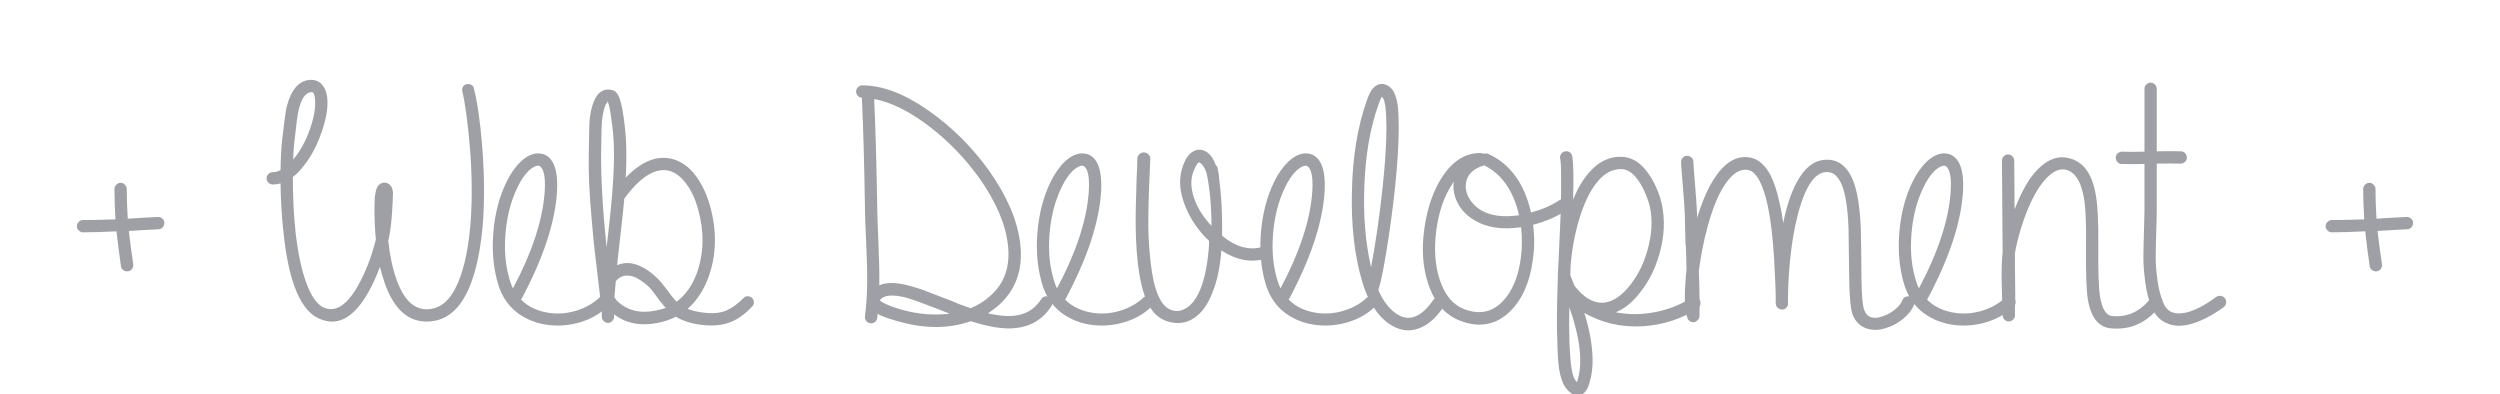 <?xml version="1.0" encoding="utf-8"?>
<!-- Generator: Adobe Illustrator 15.1.0, SVG Export Plug-In . SVG Version: 6.00 Build 0)  -->
<!DOCTYPE svg PUBLIC "-//W3C//DTD SVG 1.1//EN" "http://www.w3.org/Graphics/SVG/1.1/DTD/svg11.dtd">
<svg version="1.1" id="Layer_1" xmlns="http://www.w3.org/2000/svg" xmlns:xlink="http://www.w3.org/1999/xlink" x="0px" y="0px"
	 width="266.349px" height="42px" viewBox="0 5.26 266.349 42" enable-background="new 0 5.26 266.349 42" xml:space="preserve">
<g>
	<path fill="#9EA0A5" d="M12.412,29.903c-1.36,0.072-2.549,0.109-3.568,0.109c-0.17,0-0.322-0.067-0.455-0.201
		c-0.134-0.133-0.2-0.284-0.2-0.455c0-0.169,0.066-0.32,0.2-0.455c0.133-0.133,0.285-0.199,0.455-0.199
		c0.995,0,2.148-0.023,3.459-0.072c-0.073-1.116-0.109-2.197-0.109-3.241c0-0.169,0.066-0.321,0.2-0.455
		c0.133-0.133,0.285-0.2,0.455-0.2c0.169,0,0.321,0.067,0.455,0.2c0.133,0.134,0.2,0.286,0.2,0.455c0,1.021,0.037,2.076,0.109,3.168
		c0.242-0.022,0.734-0.055,1.475-0.091c0.74-0.036,1.316-0.066,1.729-0.091c0.194,0,0.358,0.061,0.492,0.182
		c0.133,0.122,0.2,0.273,0.2,0.455c0,0.183-0.061,0.341-0.182,0.474c-0.122,0.135-0.268,0.2-0.437,0.2
		c-0.389,0.024-0.953,0.056-1.693,0.091c-0.741,0.036-1.232,0.067-1.475,0.092c0.121,1.068,0.278,2.245,0.473,3.531
		c0.024,0.194-0.018,0.364-0.127,0.511c-0.109,0.146-0.255,0.23-0.437,0.255c-0.182,0.023-0.346-0.02-0.492-0.127
		c-0.146-0.109-0.231-0.249-0.255-0.419C12.69,32.258,12.533,31.02,12.412,29.903z"/>
	<path fill="#9EA0A5" d="M29.888,24.806c-0.268,0.072-0.546,0.109-0.838,0.109c-0.17,0-0.322-0.067-0.455-0.2
		c-0.133-0.134-0.2-0.285-0.2-0.456c0-0.169,0.067-0.321,0.2-0.455c0.133-0.133,0.285-0.2,0.455-0.2
		c0.267,0,0.546-0.071,0.838-0.218c0.023-1.359,0.084-2.464,0.182-3.313c0.219-1.894,0.376-3.034,0.474-3.423
		c0.461-1.82,1.274-2.778,2.439-2.876c0.606-0.048,1.08,0.158,1.42,0.619c0.267,0.34,0.424,0.814,0.474,1.42
		c0.073,1.021-0.146,2.233-0.656,3.642c-0.51,1.456-1.177,2.67-2.002,3.641c-0.316,0.413-0.655,0.753-1.02,1.021
		c0,2.088,0.097,4.055,0.292,5.898c0.242,2.136,0.606,3.884,1.092,5.243c0.534,1.505,1.165,2.428,1.893,2.767
		c1.238,0.534,2.44-0.206,3.605-2.221c0.825-1.432,1.48-3.107,1.966-5.024c-0.049-0.484-0.085-0.959-0.109-1.421
		c-0.049-0.995-0.061-1.783-0.037-2.365c0-0.511,0.037-0.91,0.109-1.202c0.024-0.193,0.073-0.363,0.146-0.51
		c0.097-0.242,0.267-0.412,0.51-0.511c0.194-0.071,0.388-0.071,0.583,0c0.194,0.073,0.339,0.195,0.437,0.364
		c0.097,0.171,0.158,0.389,0.182,0.655c0,0.098-0.012,0.438-0.036,1.02c-0.073,1.7-0.219,3.035-0.437,4.006l-0.037,0.036
		c0.169,1.604,0.461,2.986,0.874,4.151c0.776,2.209,1.894,3.275,3.35,3.204c1.359-0.049,2.427-0.983,3.205-2.805
		c0.728-1.698,1.189-3.992,1.383-6.882c0.146-2.451,0.109-4.976-0.109-7.572c-0.219-2.599-0.486-4.576-0.801-5.937
		c-0.049-0.169-0.031-0.333,0.055-0.492c0.084-0.157,0.218-0.255,0.4-0.291c0.182-0.037,0.352-0.012,0.51,0.073
		c0.158,0.085,0.249,0.225,0.273,0.419c0.364,1.408,0.656,3.447,0.874,6.117c0.219,2.67,0.255,5.256,0.109,7.755
		c-0.219,3.059-0.716,5.499-1.493,7.319c-0.996,2.33-2.439,3.53-4.333,3.604c-2.112,0.097-3.666-1.262-4.661-4.078
		c-0.195-0.558-0.364-1.141-0.51-1.748c-0.389,1.044-0.814,1.968-1.274,2.769c-1.554,2.719-3.302,3.629-5.244,2.729
		c-1.092-0.484-1.966-1.649-2.622-3.495c-0.51-1.432-0.886-3.276-1.128-5.533C30.021,28.41,29.912,26.626,29.888,24.806z
		 M31.235,22.257c0.728-0.85,1.323-1.93,1.784-3.241c0.437-1.238,0.619-2.281,0.546-3.131c-0.024-0.34-0.085-0.583-0.182-0.729
		c-0.073-0.073-0.158-0.098-0.255-0.073c-0.583,0.049-1.02,0.68-1.311,1.894c-0.097,0.34-0.243,1.42-0.437,3.241
		C31.308,20.752,31.259,21.432,31.235,22.257z"/>
	<path fill="#9EA0A5" d="M55.521,37.186c0.777,0.777,1.796,1.25,3.059,1.42c0.947,0.122,1.894,0.036,2.84-0.255
		c0.947-0.291,1.76-0.752,2.44-1.384c0.121-0.121,0.273-0.182,0.455-0.182s0.333,0.065,0.455,0.199
		c0.121,0.135,0.182,0.291,0.182,0.474s-0.073,0.334-0.219,0.455c-0.801,0.776-1.772,1.336-2.913,1.676
		c-1.142,0.339-2.282,0.437-3.423,0.291c-1.189-0.146-2.257-0.56-3.204-1.238c-0.947-0.703-1.626-1.649-2.039-2.84
		c-0.559-1.724-0.759-3.61-0.601-5.662c0.157-2.051,0.625-3.878,1.402-5.479c0.437-0.898,0.946-1.626,1.529-2.186
		c0.631-0.583,1.25-0.874,1.857-0.874c0.752,0,1.311,0.4,1.675,1.201c0.291,0.704,0.4,1.675,0.328,2.913
		C59.126,29.018,57.852,32.841,55.521,37.186z M54.647,35.983c2.063-3.883,3.192-7.33,3.386-10.341c0.073-1.043,0-1.808-0.218-2.294
		c-0.146-0.291-0.304-0.437-0.473-0.437c-0.268,0-0.595,0.17-0.983,0.51c-0.461,0.437-0.874,1.044-1.238,1.82
		c-0.705,1.457-1.129,3.126-1.274,5.007c-0.146,1.882,0.036,3.587,0.546,5.114C54.466,35.583,54.55,35.79,54.647,35.983z"/>
	<path fill="#9EA0A5" d="M72.016,39.006c-0.583,0.291-1.226,0.51-1.93,0.655c-1.845,0.363-3.398,0.061-4.661-0.91v0.255
		c0,0.17-0.067,0.322-0.2,0.455c-0.134,0.133-0.286,0.2-0.455,0.2c-0.17,0-0.322-0.067-0.455-0.2c-0.134-0.133-0.2-0.285-0.2-0.455
		v-0.474c-0.024-0.341-0.146-1.421-0.364-3.24c-0.218-1.82-0.364-3.06-0.437-3.714c-0.073-0.655-0.17-1.688-0.291-3.096
		s-0.206-2.657-0.255-3.751c-0.048-0.995-0.061-2.087-0.037-3.275c0.024-2.088,0.061-3.301,0.109-3.643
		c0.121-0.897,0.315-1.589,0.583-2.074c0.169-0.341,0.4-0.596,0.692-0.766c0.339-0.193,0.716-0.229,1.129-0.108
		c0.267,0.072,0.473,0.255,0.619,0.546c0.097,0.17,0.182,0.4,0.255,0.691c0.121,0.39,0.23,0.947,0.328,1.675
		c0.146,1.045,0.23,1.955,0.255,2.731c0.048,1.142,0.037,2.367-0.036,3.678c1.748-1.819,3.471-2.464,5.17-1.93
		c0.897,0.291,1.675,0.886,2.33,1.784c0.656,0.897,1.153,1.966,1.493,3.204c0.728,2.621,0.679,5.109-0.146,7.464
		c-0.51,1.433-1.262,2.586-2.257,3.459c0.558,0.219,1.238,0.364,2.039,0.438c0.825,0.072,1.529-0.019,2.112-0.272
		s1.177-0.687,1.784-1.292c0.121-0.146,0.273-0.219,0.455-0.219s0.34,0.061,0.474,0.182c0.133,0.122,0.2,0.272,0.2,0.455
		s-0.061,0.334-0.182,0.455c-0.729,0.776-1.475,1.323-2.239,1.639c-0.765,0.315-1.657,0.438-2.676,0.364
		C73.909,39.819,72.84,39.516,72.016,39.006z M64.77,16.103c-0.024-0.023-0.036-0.048-0.036-0.072l-0.037,0.036
		c0,0.024,0.012,0.05,0.037,0.073c-0.049,0.049-0.109,0.122-0.182,0.218c-0.17,0.341-0.304,0.888-0.401,1.64
		c-0.049,0.389-0.085,1.542-0.109,3.459c-0.024,2.791,0.169,6.178,0.583,10.158l0.218-1.895c0.461-3.979,0.643-7.027,0.546-9.139
		c-0.024-0.776-0.109-1.65-0.255-2.622c-0.073-0.631-0.158-1.128-0.255-1.493c-0.049-0.121-0.085-0.219-0.109-0.292
		c0.048,0,0.085-0.024,0.109-0.073c-0.024,0.049-0.061,0.062-0.109,0.037V16.103z M64.77,16.103l-0.036,0.037
		c0,0.024,0.012,0.036,0.036,0.036V16.14V16.103z M70.923,38.06c-0.122-0.121-0.243-0.268-0.364-0.438
		c-0.122-0.121-0.322-0.376-0.601-0.766c-0.279-0.388-0.486-0.661-0.619-0.818c-0.134-0.157-0.353-0.357-0.656-0.602
		c-0.304-0.242-0.625-0.449-0.965-0.619c-0.461-0.192-0.874-0.248-1.238-0.164c-0.364,0.087-0.655,0.273-0.874,0.564
		c-0.049,0.607-0.097,1.178-0.146,1.712c0.073,0.121,0.158,0.243,0.255,0.364c1.068,1.044,2.452,1.396,4.151,1.056
		C70.231,38.277,70.583,38.181,70.923,38.06z M72.088,37.403c0.971-0.728,1.699-1.771,2.185-3.131
		c0.728-2.111,0.765-4.345,0.109-6.699c-0.292-1.067-0.705-1.967-1.238-2.694c-0.51-0.703-1.08-1.165-1.711-1.383
		c-1.505-0.461-3.144,0.509-4.916,2.912c-0.073,0.802-0.194,1.953-0.364,3.459c-0.219,1.869-0.352,3.083-0.401,3.642
		c0.801-0.34,1.651-0.291,2.549,0.146c0.413,0.194,0.807,0.449,1.184,0.766c0.376,0.314,0.649,0.57,0.819,0.765
		c0.169,0.194,0.413,0.498,0.728,0.91c0.315,0.413,0.498,0.655,0.546,0.729C71.748,37.04,71.918,37.234,72.088,37.403z"/>
	<path fill="#9EA0A5" d="M91.859,14.355c2.136,0,4.46,0.874,6.973,2.622s4.679,3.884,6.5,6.409c1.917,2.694,3.034,5.268,3.35,7.719
		c0.364,2.864-0.461,5.146-2.476,6.847c-0.316,0.241-0.631,0.473-0.947,0.69c0.752,0.17,1.444,0.269,2.076,0.291
		c1.626,0.024,2.828-0.582,3.604-1.82c0.097-0.146,0.23-0.235,0.4-0.271c0.17-0.037,0.333-0.006,0.492,0.091
		c0.158,0.097,0.255,0.23,0.292,0.4c0.036,0.17,0.005,0.34-0.091,0.51c-1.044,1.651-2.622,2.451-4.733,2.403
		c-1.068-0.024-2.355-0.279-3.859-0.766c-2.307,0.802-4.819,0.824-7.537,0.072c-0.923-0.242-1.615-0.473-2.076-0.691
		c-0.122-0.049-0.231-0.108-0.328-0.183c0,0.146-0.013,0.292-0.037,0.438c-0.024,0.193-0.109,0.346-0.255,0.454
		c-0.146,0.109-0.31,0.151-0.491,0.128c-0.182-0.024-0.328-0.108-0.437-0.256c-0.109-0.146-0.152-0.303-0.127-0.473
		c0.146-1.141,0.224-2.313,0.236-3.514c0.012-1.202-0.024-2.678-0.109-4.424c-0.085-1.748-0.127-2.95-0.127-3.605
		c-0.073-4.709-0.182-8.629-0.328-11.761c-0.17,0-0.316-0.066-0.437-0.2c-0.122-0.133-0.182-0.285-0.182-0.455
		c0-0.169,0.066-0.321,0.2-0.455C91.537,14.422,91.689,14.355,91.859,14.355z M103.401,38.096c0.728-0.291,1.371-0.68,1.93-1.165
		c1.675-1.384,2.354-3.277,2.039-5.681c-0.267-2.208-1.299-4.575-3.095-7.101c-1.529-2.111-3.32-3.944-5.371-5.499
		c-2.052-1.553-3.975-2.5-5.771-2.84c0.146,3.107,0.255,6.979,0.328,11.615c0,0.486,0.042,1.712,0.127,3.678
		c0.085,1.967,0.115,3.483,0.091,4.553c0.752-0.341,1.808-0.328,3.167,0.035c0.461,0.122,0.971,0.279,1.529,0.475l2.076,0.801
		c0.849,0.315,1.396,0.534,1.639,0.655L103.401,38.096z M101.18,38.678c-2.525-0.994-4.078-1.565-4.661-1.711
		c-1.433-0.364-2.354-0.278-2.767,0.255v0.036c0.097,0.122,0.315,0.255,0.655,0.4c0.388,0.194,1.007,0.412,1.857,0.655
		C97.939,38.751,99.578,38.873,101.18,38.678z"/>
	<path fill="#9EA0A5" d="M113.487,37.186c0.777,0.777,1.796,1.25,3.059,1.42c0.947,0.122,1.894,0.036,2.84-0.255
		c0.947-0.291,1.76-0.752,2.44-1.384c0.121-0.121,0.273-0.182,0.455-0.182c0.182,0,0.333,0.065,0.455,0.199
		c0.121,0.135,0.182,0.291,0.182,0.474s-0.073,0.334-0.219,0.455c-0.801,0.776-1.772,1.336-2.913,1.676
		c-1.142,0.339-2.282,0.437-3.423,0.291c-1.189-0.146-2.257-0.56-3.204-1.238c-0.947-0.703-1.626-1.649-2.039-2.84
		c-0.559-1.724-0.759-3.61-0.601-5.662c0.157-2.051,0.625-3.878,1.402-5.479c0.437-0.898,0.946-1.626,1.529-2.186
		c0.631-0.583,1.25-0.874,1.857-0.874c0.752,0,1.311,0.4,1.675,1.201c0.291,0.704,0.4,1.675,0.328,2.913
		C117.092,29.018,115.817,32.841,113.487,37.186z M112.613,35.983c2.063-3.883,3.192-7.33,3.386-10.341
		c0.073-1.043,0-1.808-0.218-2.294c-0.146-0.291-0.304-0.437-0.473-0.437c-0.268,0-0.595,0.17-0.983,0.51
		c-0.461,0.437-0.874,1.044-1.238,1.82c-0.705,1.457-1.129,3.126-1.274,5.007c-0.146,1.882,0.036,3.587,0.546,5.114
		C112.431,35.583,112.516,35.79,112.613,35.983z"/>
	<path fill="#9EA0A5" d="M129.544,22.876c0.097,0.072,0.158,0.17,0.182,0.291l0.036,0.255c0.048,0.194,0.085,0.389,0.109,0.582
		v0.108c0.267,2.039,0.376,4.128,0.328,6.264c1.457,1.189,2.876,1.591,4.26,1.202c0.169-0.05,0.339-0.03,0.51,0.055
		c0.169,0.085,0.279,0.213,0.328,0.382c0.048,0.17,0.03,0.334-0.055,0.492s-0.213,0.261-0.382,0.31
		c-1.554,0.461-3.131,0.17-4.733-0.874c-0.146,1.846-0.474,3.362-0.983,4.552c-0.607,1.578-1.493,2.586-2.658,3.021
		c-0.51,0.17-1.044,0.206-1.602,0.109c-0.534-0.099-1.008-0.291-1.42-0.583c-0.85-0.606-1.469-1.771-1.857-3.495
		c-0.315-1.312-0.51-2.974-0.583-4.988c-0.049-1.407-0.036-3.083,0.037-5.024c0-0.363,0.012-0.808,0.036-1.328
		c0.024-0.522,0.042-0.94,0.055-1.257c0.012-0.315,0.019-0.582,0.019-0.802c0-0.17,0.073-0.32,0.218-0.455
		c0.146-0.133,0.303-0.199,0.473-0.199c0.17,0,0.328,0.066,0.474,0.199c0.146,0.135,0.218,0.285,0.218,0.455l-0.146,3.423
		c-0.073,2.089-0.085,3.738-0.037,4.952c0.097,1.917,0.279,3.495,0.546,4.733c0.34,1.408,0.801,2.33,1.384,2.767
		c0.558,0.39,1.116,0.475,1.675,0.255c0.801-0.291,1.444-1.043,1.93-2.257c0.437-1.093,0.729-2.523,0.874-4.297
		c0.024-0.267,0.036-0.533,0.036-0.801c-0.291-0.268-0.57-0.559-0.837-0.874c-0.898-1.068-1.547-2.239-1.948-3.514
		c-0.401-1.274-0.407-2.458-0.019-3.551c0.267-0.776,0.619-1.299,1.056-1.565c0.534-0.315,1.068-0.278,1.602,0.108
		C129.034,21.819,129.325,22.27,129.544,22.876z M127.723,22.548c-0.17,0.122-0.352,0.425-0.546,0.91
		c-0.34,0.826-0.334,1.771,0.018,2.84c0.352,1.069,0.977,2.076,1.875,3.021c0-2.063-0.17-3.92-0.51-5.569
		c-0.17-0.583-0.425-0.972-0.765-1.166C127.796,22.561,127.771,22.548,127.723,22.548z"/>
	<path fill="#9EA0A5" d="M137.299,37.186c0.777,0.777,1.796,1.25,3.06,1.42c0.947,0.122,1.894,0.036,2.84-0.255
		c0.947-0.291,1.76-0.752,2.439-1.384c0.121-0.121,0.273-0.182,0.455-0.182s0.333,0.065,0.455,0.199
		c0.121,0.135,0.182,0.291,0.182,0.474s-0.072,0.334-0.219,0.455c-0.801,0.776-1.771,1.336-2.912,1.676
		c-1.143,0.339-2.283,0.437-3.424,0.291c-1.189-0.146-2.257-0.56-3.203-1.238c-0.948-0.703-1.626-1.649-2.04-2.84
		c-0.559-1.724-0.759-3.61-0.601-5.662c0.157-2.051,0.625-3.878,1.402-5.479c0.437-0.898,0.946-1.626,1.53-2.186
		c0.631-0.583,1.25-0.874,1.856-0.874c0.752,0,1.312,0.4,1.675,1.201c0.291,0.704,0.4,1.675,0.328,2.913
		C140.903,29.018,139.63,32.841,137.299,37.186z M136.425,35.983c2.063-3.883,3.192-7.33,3.387-10.341
		c0.072-1.043,0-1.808-0.219-2.294c-0.146-0.291-0.304-0.437-0.473-0.437c-0.268,0-0.596,0.17-0.982,0.51
		c-0.462,0.437-0.875,1.044-1.238,1.82c-0.706,1.457-1.129,3.126-1.274,5.007c-0.146,1.882,0.036,3.587,0.546,5.114
		C136.244,35.583,136.328,35.79,136.425,35.983z"/>
	<path fill="#9EA0A5" d="M146.838,36.166c0.606,1.335,1.347,2.232,2.222,2.693c0.558,0.291,1.104,0.341,1.639,0.146
		c0.679-0.242,1.347-0.838,2.002-1.784c0.097-0.146,0.236-0.236,0.419-0.272c0.182-0.036,0.346-0.006,0.491,0.092
		c0.146,0.097,0.236,0.235,0.273,0.418s0.006,0.347-0.091,0.492c-0.801,1.188-1.675,1.952-2.622,2.294
		c-0.923,0.34-1.833,0.267-2.73-0.22c-0.754-0.389-1.42-1.02-2.004-1.894c-0.582-0.874-1.02-1.832-1.311-2.876
		c-0.825-2.792-1.189-6.008-1.092-9.649c0.072-3.615,0.595-6.809,1.564-9.575c0.194-0.559,0.377-0.958,0.547-1.202
		c0.267-0.364,0.582-0.57,0.946-0.619c0.437-0.048,0.849,0.146,1.238,0.583c0.267,0.34,0.461,0.897,0.583,1.675
		c0.072,0.631,0.109,1.433,0.109,2.403c0,1.698-0.135,3.847-0.4,6.444c-0.243,2.209-0.534,4.369-0.874,6.481
		c-0.34,2.111-0.631,3.531-0.874,4.26C146.875,36.105,146.862,36.142,146.838,36.166z M147.239,15.557
		c0,0.024-0.014,0.036-0.037,0.036c-0.098,0.146-0.219,0.438-0.364,0.874c-0.851,2.403-1.342,5.225-1.476,8.465
		c-0.133,3.241,0.104,6.172,0.711,8.794c0.484-2.523,0.896-5.377,1.238-8.557c0.267-2.549,0.399-4.648,0.399-6.299
		c0-0.922-0.036-1.663-0.108-2.222c-0.074-0.533-0.17-0.86-0.293-0.982C147.287,15.618,147.263,15.582,147.239,15.557z"/>
	<path fill="#9EA0A5" d="M157.907,21.602c0.072,0,0.146,0.013,0.218,0.036c0.17-0.049,0.328-0.036,0.474,0.036
		c2.307,1.068,3.812,3.145,4.516,6.227c1.164-0.314,2.172-0.752,3.021-1.311c0.146-0.097,0.311-0.128,0.492-0.091
		c0.182,0.036,0.321,0.127,0.418,0.271c0.098,0.146,0.127,0.311,0.092,0.492c-0.037,0.182-0.128,0.321-0.273,0.418
		c-0.996,0.655-2.172,1.165-3.532,1.529c0.169,1.287,0.158,2.549-0.037,3.787c-0.315,2.354-1.116,4.163-2.403,5.425
		c-1.48,1.457-3.252,1.797-5.315,1.02c-1.626-0.631-2.767-1.952-3.423-3.969c-0.582-1.747-0.715-3.714-0.399-5.897
		c0.315-2.186,0.946-4.006,1.894-5.463c1.115-1.697,2.463-2.549,4.041-2.549C157.763,21.564,157.834,21.577,157.907,21.602z
		 M162.058,29.466c-2.015,0.292-3.666,0.049-4.951-0.729c-0.752-0.438-1.323-0.994-1.711-1.676c-0.39-0.679-0.571-1.383-0.547-2.11
		c0.024-0.121,0.037-0.23,0.037-0.328l-0.146,0.219c-0.874,1.311-1.444,2.949-1.712,4.916c-0.268,1.99-0.146,3.763,0.365,5.315
		c0.533,1.627,1.407,2.671,2.621,3.132c1.553,0.582,2.877,0.34,3.969-0.729c1.068-1.043,1.748-2.597,2.039-4.66
		C162.167,31.699,162.179,30.583,162.058,29.466z M161.84,28.191c-0.606-2.621-1.845-4.393-3.714-5.314
		c-1.262,0.364-1.917,1.08-1.966,2.146c-0.025,0.462,0.103,0.93,0.382,1.402c0.279,0.474,0.686,0.88,1.221,1.22
		C158.781,28.253,160.14,28.435,161.84,28.191z"/>
	<path fill="#9EA0A5" d="M167.521,21.966c0.121,0.85,0.146,2.366,0.072,4.551c0.485-1.165,1.043-2.11,1.676-2.84
		c1.02-1.189,2.185-1.76,3.496-1.711c1.067,0.024,2.002,0.595,2.803,1.711c0.535,0.729,0.972,1.614,1.312,2.658
		c0.485,1.675,0.515,3.439,0.091,5.298c-0.425,1.856-1.171,3.453-2.238,4.788c-0.777,1.02-1.64,1.724-2.586,2.111
		c1.359,0.268,2.754,0.262,4.188-0.019c1.432-0.279,2.707-0.783,3.823-1.512c0.146-0.098,0.31-0.127,0.491-0.091
		c0.183,0.036,0.322,0.128,0.418,0.272c0.098,0.146,0.127,0.311,0.092,0.491c-0.037,0.183-0.127,0.322-0.273,0.419
		c-1.699,1.142-3.666,1.784-5.898,1.93c-2.256,0.121-4.32-0.353-6.189-1.42c0.559,1.82,0.85,3.446,0.874,4.879
		c0.024,0.897-0.085,1.748-0.328,2.55c-0.073,0.291-0.17,0.533-0.292,0.729c-0.17,0.291-0.389,0.485-0.654,0.582
		c-0.34,0.121-0.668,0.061-0.983-0.182c-0.243-0.146-0.486-0.4-0.728-0.766c-0.244-0.389-0.438-0.996-0.584-1.819
		c-0.097-0.705-0.158-1.615-0.182-2.731c-0.072-1.578-0.061-3.762,0.037-6.554c0-0.583,0.023-1.214,0.072-1.895
		c0.025-0.437,0.056-1.104,0.092-2.003c0.037-0.896,0.066-1.577,0.091-2.039c0.024-0.46,0.048-1.056,0.073-1.784
		c0.023-0.728,0.035-1.311,0.035-1.746v-1.457c0-0.511-0.006-0.946-0.018-1.312c-0.013-0.364-0.042-0.68-0.091-0.946
		c-0.024-0.17,0.019-0.327,0.127-0.474c0.108-0.146,0.255-0.229,0.437-0.255c0.183-0.024,0.347,0.019,0.492,0.127
		C167.41,21.619,167.495,21.771,167.521,21.966z M167.993,45.96c0.048-0.072,0.084-0.17,0.109-0.291
		c0.193-0.655,0.278-1.384,0.254-2.186c-0.023-1.528-0.412-3.361-1.164-5.498c-0.024,1.507-0.019,2.779,0.018,3.823
		c0.037,1.043,0.104,1.895,0.2,2.549c0.097,0.655,0.219,1.093,0.364,1.312C167.847,45.79,167.92,45.888,167.993,45.96z
		 M167.737,35.692c0.971,1.264,1.99,1.869,3.059,1.82c0.995-0.072,1.96-0.703,2.895-1.894c0.935-1.188,1.597-2.621,1.984-4.296
		c0.389-1.676,0.376-3.191-0.037-4.553c-0.314-0.945-0.691-1.723-1.128-2.33c-0.534-0.752-1.116-1.141-1.747-1.165
		c-0.924-0.023-1.761,0.4-2.513,1.274c-0.705,0.825-1.312,1.99-1.821,3.495c-0.559,1.675-0.923,3.482-1.092,5.426l-0.036,1.128
		L167.737,35.692z"/>
	<path fill="#9EA0A5" d="M180.409,22.476c0.023,0.51,0.091,1.407,0.199,2.694c0.109,1.286,0.177,2.281,0.201,2.985v0.327
		c0.582-1.918,1.262-3.423,2.039-4.516c1.115-1.577,2.366-2.208,3.75-1.894c0.801,0.194,1.479,0.813,2.039,1.856
		c0.387,0.777,0.715,1.797,0.982,3.06c0.146,0.606,0.268,1.286,0.363,2.038c0.365-1.819,0.85-3.276,1.457-4.368
		c0.776-1.457,1.735-2.245,2.877-2.367c1.432-0.146,2.476,0.606,3.131,2.258c0.437,1.116,0.703,2.779,0.801,4.988
		c0.023,0.51,0.048,2.307,0.072,5.389c0.025,1.797,0.123,2.913,0.293,3.35c0.146,0.413,0.388,0.675,0.728,0.783
		c0.341,0.109,0.74,0.079,1.202-0.091c0.484-0.146,0.934-0.389,1.348-0.729c0.412-0.341,0.678-0.681,0.801-1.021
		c0.072-0.17,0.193-0.285,0.363-0.346c0.17-0.062,0.34-0.062,0.51,0c0.17,0.061,0.285,0.176,0.347,0.346
		c0.06,0.17,0.065,0.34,0.019,0.51c-0.219,0.534-0.607,1.032-1.166,1.493s-1.164,0.788-1.82,0.982
		c-0.729,0.243-1.396,0.268-2.002,0.072c-0.729-0.219-1.25-0.716-1.565-1.492c-0.219-0.606-0.34-1.895-0.364-3.859
		c-0.049-3.423-0.072-5.194-0.072-5.316c-0.073-2.063-0.305-3.592-0.692-4.588c-0.413-1.043-1.008-1.517-1.784-1.42
		c-0.705,0.073-1.335,0.632-1.895,1.675c-0.51,0.973-0.946,2.319-1.311,4.042c-0.461,2.282-0.716,4.771-0.765,7.466v0.51v0.218
		v0.183c0,0.05-0.013,0.085-0.037,0.109c-0.073,0.194-0.194,0.327-0.364,0.4c-0.218,0.071-0.438,0.036-0.654-0.109
		c-0.073-0.049-0.135-0.121-0.183-0.219c-0.024-0.048-0.036-0.098-0.036-0.146l-0.037-0.108V37.55v-0.219v-0.546
		c0-0.341-0.012-0.74-0.035-1.202c-0.099-1.82-0.146-2.791-0.146-2.913c-0.146-2.257-0.363-4.065-0.654-5.425
		c-0.244-1.142-0.535-2.039-0.875-2.694c-0.363-0.68-0.752-1.068-1.164-1.165c-0.826-0.194-1.627,0.255-2.404,1.347
		c-0.752,1.044-1.407,2.585-1.965,4.624c-0.414,1.506-0.729,3.083-0.947,4.734c0.048,1.262,0.072,2.27,0.072,3.021v1.748
		c0,0.098-0.013,0.183-0.037,0.256c-0.023,0.071-0.072,0.146-0.146,0.219c-0.194,0.242-0.437,0.313-0.728,0.218
		c-0.146-0.072-0.256-0.169-0.328-0.291c-0.025-0.023-0.037-0.061-0.037-0.109l-0.073-0.219c-0.243-0.896-0.278-2.306-0.108-4.224
		c0.023-0.218,0.047-0.448,0.072-0.691c-0.023-0.85-0.035-1.358-0.035-1.528l-0.037-1.021v-0.073
		c-0.024-0.022-0.037-0.048-0.037-0.071v-0.036v-0.073c0-0.267-0.024-1.286-0.072-3.059c-0.023-0.681-0.091-1.656-0.2-2.932
		c-0.108-1.273-0.176-2.167-0.2-2.677c0-0.194,0.062-0.357,0.182-0.491c0.121-0.134,0.273-0.2,0.455-0.2
		c0.183,0,0.341,0.062,0.475,0.183S180.409,22.306,180.409,22.476z"/>
	<path fill="#9EA0A5" d="M205.313,37.186c0.777,0.777,1.797,1.25,3.06,1.42c0.946,0.122,1.894,0.036,2.84-0.255
		c0.947-0.291,1.761-0.752,2.44-1.384c0.121-0.121,0.272-0.182,0.455-0.182c0.182,0,0.332,0.065,0.455,0.199
		c0.121,0.135,0.182,0.291,0.182,0.474s-0.073,0.334-0.219,0.455c-0.801,0.776-1.772,1.336-2.914,1.676
		c-1.141,0.339-2.281,0.437-3.422,0.291c-1.189-0.146-2.258-0.56-3.205-1.238c-0.946-0.703-1.625-1.649-2.038-2.84
		c-0.56-1.724-0.759-3.61-0.601-5.662c0.156-2.051,0.625-3.878,1.401-5.479c0.437-0.898,0.946-1.626,1.528-2.186
		c0.632-0.583,1.25-0.874,1.857-0.874c0.752,0,1.311,0.4,1.676,1.201c0.291,0.704,0.399,1.675,0.328,2.913
		C208.919,29.018,207.646,32.841,205.313,37.186z M204.44,35.983c2.063-3.883,3.191-7.33,3.386-10.341
		c0.073-1.043,0-1.808-0.218-2.294c-0.146-0.291-0.305-0.437-0.474-0.437c-0.268,0-0.595,0.17-0.983,0.51
		c-0.461,0.437-0.873,1.044-1.237,1.82c-0.705,1.457-1.129,3.126-1.274,5.007c-0.146,1.882,0.036,3.587,0.547,5.114
		C204.259,35.583,204.343,35.79,204.44,35.983z"/>
	<path fill="#9EA0A5" d="M213.36,32.16c0-0.897-0.012-2.451-0.036-4.66s-0.037-3.92-0.037-5.134c0-0.171,0.065-0.321,0.2-0.455
		c0.133-0.135,0.285-0.2,0.455-0.2s0.322,0.065,0.455,0.2c0.133,0.134,0.201,0.284,0.201,0.455c0,1.214,0.012,2.948,0.035,5.206
		c0.219-0.582,0.449-1.116,0.692-1.603c0.631-1.311,1.323-2.294,2.075-2.949c0.971-0.874,1.979-1.178,3.022-0.91
		c1.457,0.341,2.392,1.541,2.804,3.604c0.242,1.092,0.353,3.021,0.328,5.789c-0.023,2.694,0.037,4.479,0.182,5.353
		c0.219,1.335,0.656,2.027,1.312,2.075c1.554,0.146,2.876-0.437,3.97-1.747c0.121-0.146,0.272-0.229,0.455-0.255
		c0.182-0.024,0.338,0.024,0.473,0.146c0.133,0.122,0.212,0.272,0.236,0.455c0.024,0.182-0.023,0.334-0.146,0.454
		c-1.384,1.699-3.095,2.451-5.134,2.259c-1.336-0.122-2.161-1.179-2.477-3.168c-0.146-0.947-0.207-2.815-0.182-5.607
		c0.048-2.549-0.049-4.369-0.291-5.462c-0.316-1.529-0.923-2.415-1.821-2.658c-0.606-0.146-1.226,0.073-1.856,0.655
		c-0.607,0.535-1.202,1.384-1.784,2.549c-0.461,0.947-0.854,1.967-1.183,3.059c-0.328,1.094-0.541,1.979-0.638,2.658v1.165
		c0,0.269,0.005,0.789,0.019,1.566c0.012,0.775,0.018,1.383,0.018,1.819c0,0.171-0.012,0.645-0.036,1.421v0.546v0.072v0.072v0.073
		c-0.024,0.023-0.036,0.049-0.036,0.073c-0.05,0.146-0.158,0.267-0.328,0.362c-0.194,0.098-0.39,0.098-0.584,0
		c-0.097-0.048-0.182-0.121-0.254-0.218c-0.025-0.073-0.05-0.134-0.074-0.183c-0.023-0.048-0.037-0.085-0.037-0.109v-0.218
		c0-0.121-0.018-0.68-0.055-1.675c-0.035-0.995-0.054-1.912-0.054-2.749C213.251,33.453,213.288,32.743,213.36,32.16z"/>
	<path fill="#9EA0A5" d="M226.104,21.419c0.606,0.023,1.396,0.023,2.367,0V14.72c0-0.17,0.065-0.322,0.199-0.456
		c0.133-0.133,0.285-0.2,0.455-0.2c0.169,0,0.32,0.067,0.455,0.2c0.133,0.134,0.2,0.286,0.2,0.456v6.663
		c1.043-0.024,1.905-0.024,2.585,0c0.169,0,0.314,0.067,0.438,0.2c0.12,0.134,0.182,0.291,0.182,0.474s-0.067,0.334-0.201,0.455
		c-0.135,0.121-0.297,0.182-0.491,0.182c-0.655-0.022-1.493-0.022-2.513,0v4.952c0,0.486-0.018,1.293-0.055,2.421
		c-0.037,1.129-0.055,2.027-0.055,2.695s0.061,1.444,0.182,2.33c0.121,0.887,0.315,1.656,0.584,2.312
		c0.217,0.583,0.545,0.961,0.982,1.13c0.389,0.146,0.874,0.157,1.457,0.036c0.947-0.219,2.025-0.776,3.241-1.676
		c0.146-0.097,0.309-0.133,0.491-0.107c0.182,0.024,0.328,0.107,0.437,0.255c0.108,0.146,0.151,0.31,0.127,0.491
		s-0.108,0.334-0.255,0.454c-1.359,0.972-2.609,1.591-3.75,1.857c-0.85,0.193-1.59,0.157-2.221-0.109
		c-0.777-0.292-1.36-0.897-1.748-1.82c-0.291-0.729-0.504-1.589-0.637-2.585c-0.135-0.995-0.201-1.846-0.201-2.549
		s0.019-1.633,0.056-2.785s0.056-1.937,0.056-2.35V22.73c-0.996,0.024-1.809,0.024-2.439,0c-0.17,0-0.315-0.066-0.438-0.201
		c-0.121-0.133-0.182-0.291-0.182-0.473c0-0.183,0.066-0.334,0.199-0.455C225.747,21.48,225.91,21.419,226.104,21.419z"/>
	<path fill="#9EA0A5" d="M251.992,29.903c-1.36,0.072-2.55,0.109-3.568,0.109c-0.17,0-0.321-0.067-0.454-0.201
		c-0.135-0.133-0.201-0.284-0.201-0.455c0-0.169,0.066-0.32,0.201-0.455c0.133-0.133,0.284-0.199,0.454-0.199
		c0.995,0,2.147-0.023,3.459-0.072c-0.073-1.116-0.108-2.197-0.108-3.241c0-0.169,0.065-0.321,0.199-0.455
		c0.133-0.133,0.285-0.2,0.455-0.2s0.321,0.067,0.455,0.2c0.133,0.134,0.2,0.286,0.2,0.455c0,1.021,0.037,2.076,0.108,3.168
		c0.242-0.022,0.734-0.055,1.476-0.091c0.74-0.036,1.315-0.066,1.729-0.091c0.193,0,0.357,0.061,0.492,0.182
		c0.133,0.122,0.199,0.273,0.199,0.455c0,0.183-0.061,0.341-0.182,0.474c-0.122,0.135-0.268,0.2-0.438,0.2
		c-0.389,0.024-0.953,0.056-1.693,0.091c-0.74,0.036-1.231,0.067-1.475,0.092c0.121,1.068,0.278,2.245,0.473,3.531
		c0.024,0.194-0.018,0.364-0.127,0.511c-0.108,0.146-0.254,0.23-0.437,0.255c-0.183,0.023-0.346-0.02-0.491-0.127
		c-0.146-0.109-0.232-0.249-0.256-0.419C252.271,32.258,252.112,31.02,251.992,29.903z"/>
</g>
</svg>
